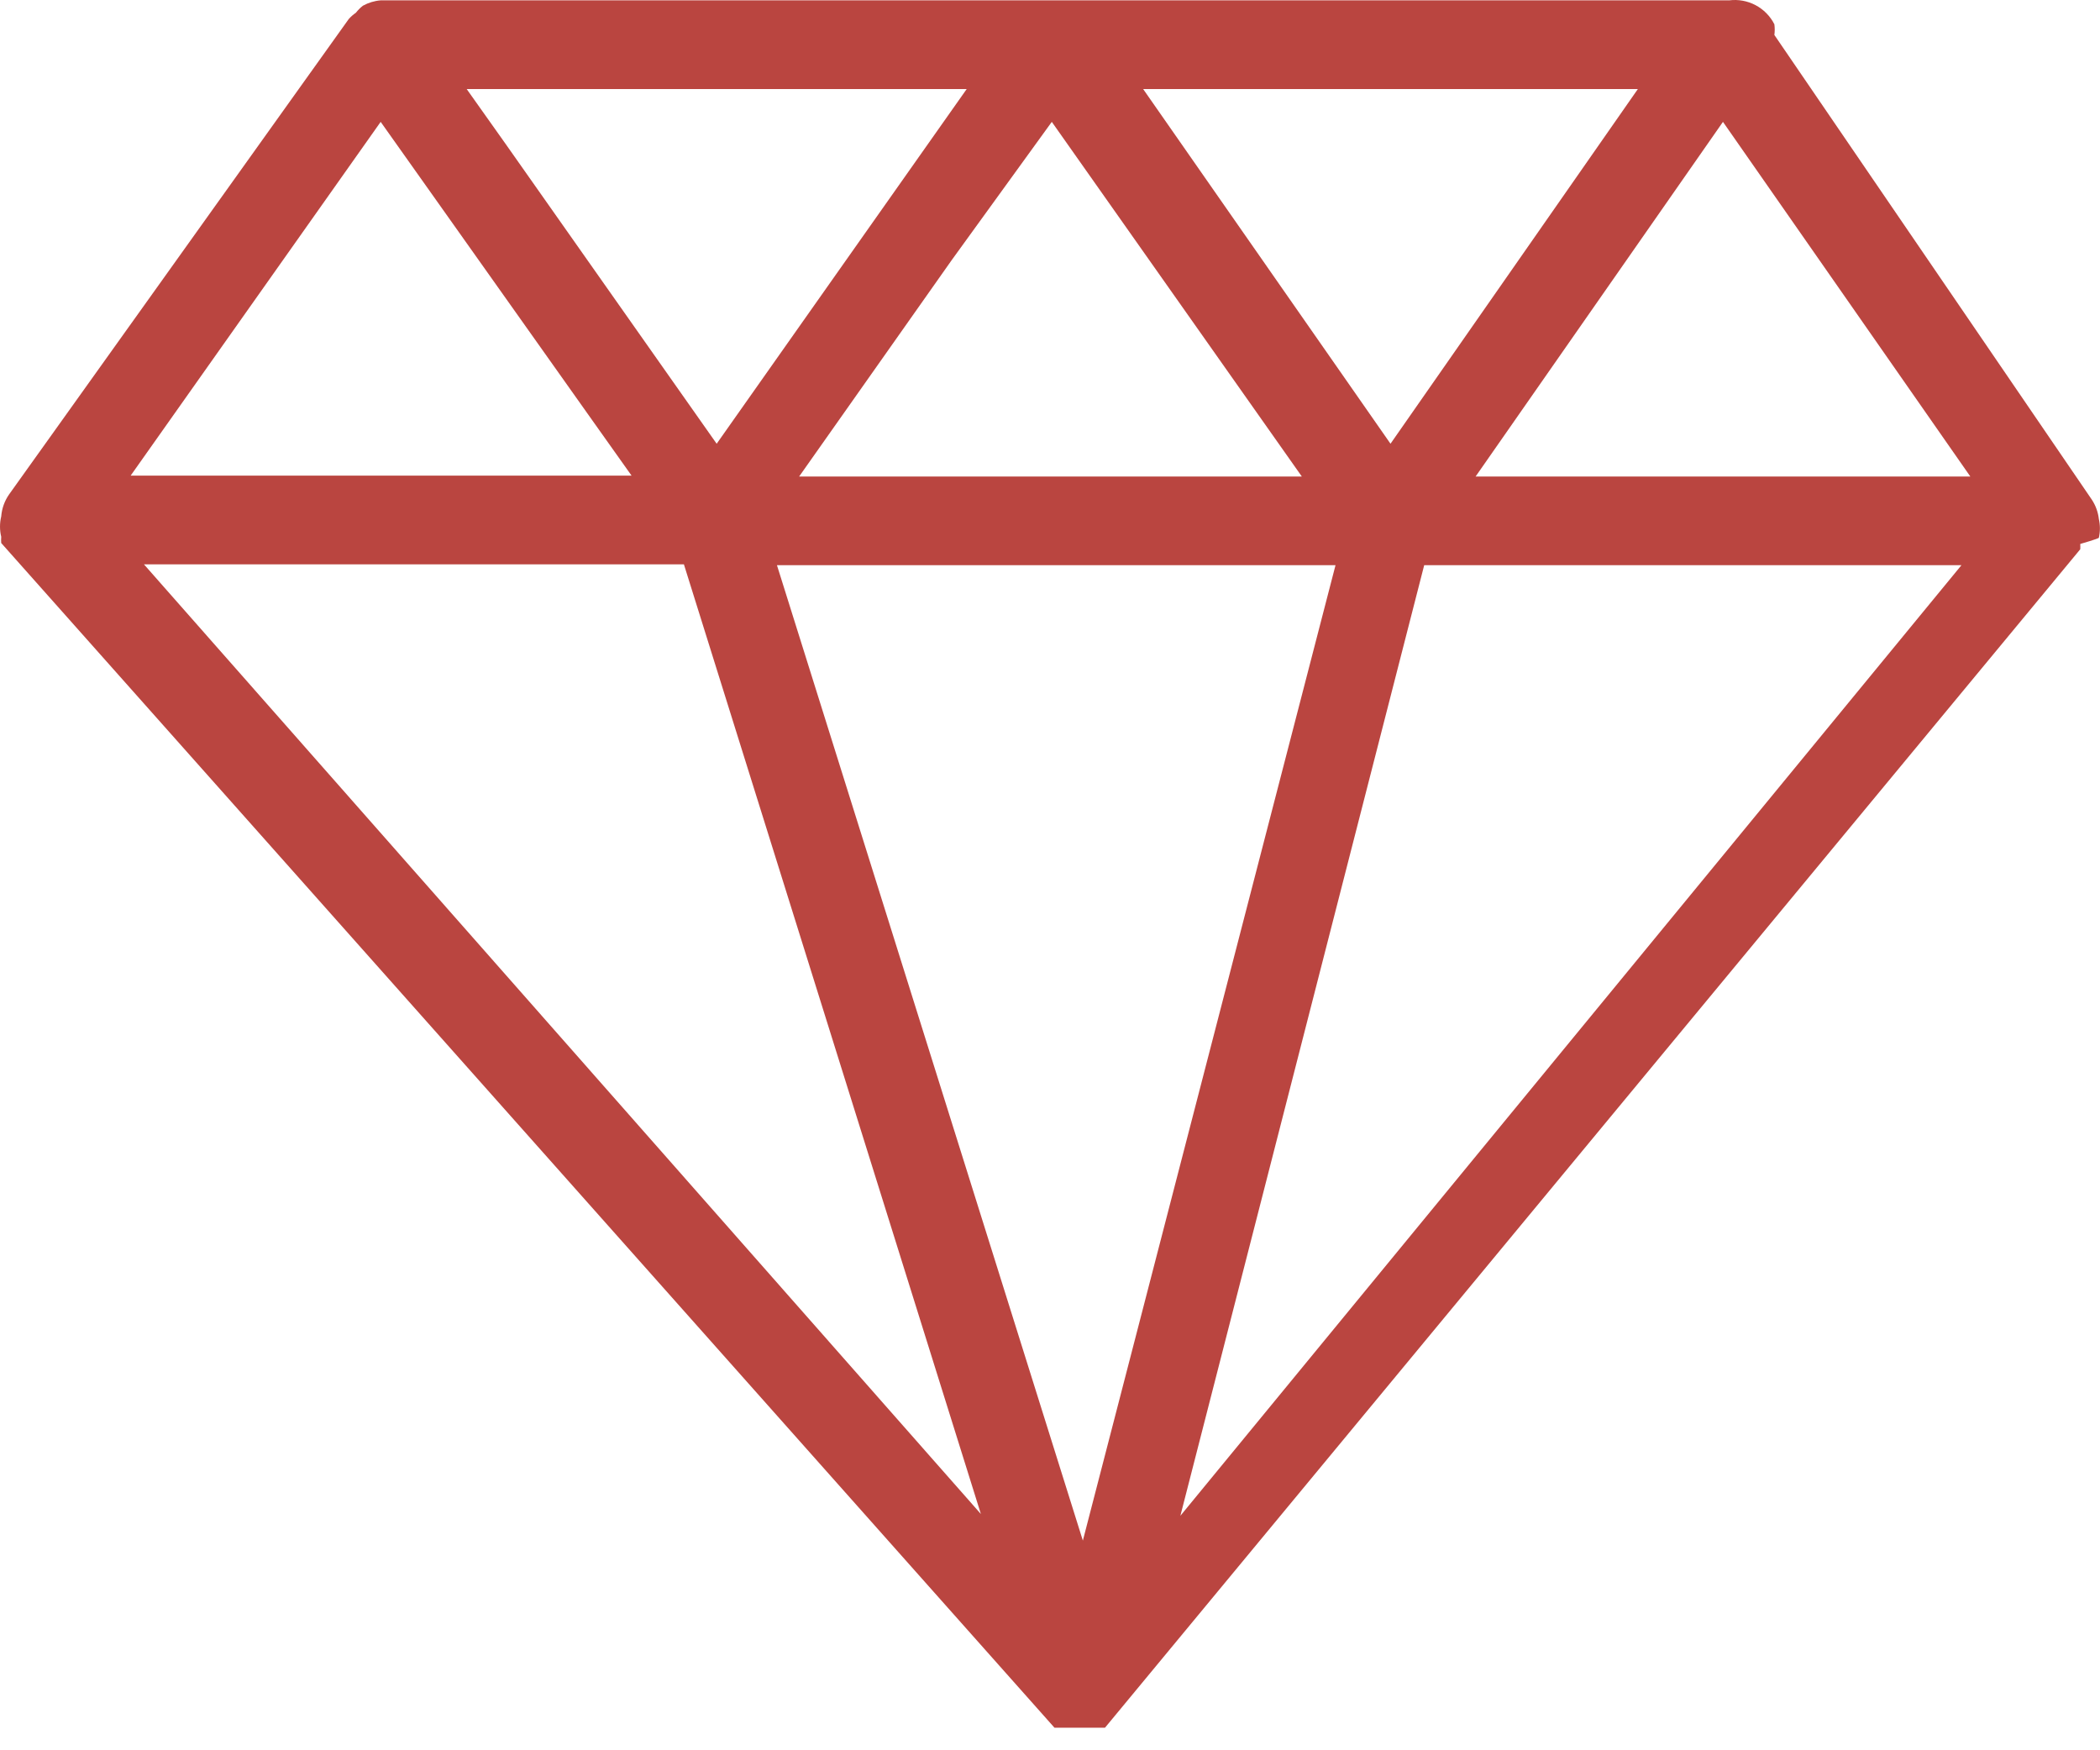 <svg width="48" height="40" viewBox="0 0 48 40" fill="none" xmlns="http://www.w3.org/2000/svg">
<path d="M47.974 12.289C48.006 12.149 48.006 12.003 47.974 11.863C47.974 11.863 47.974 11.863 47.974 11.863C47.956 11.704 47.901 11.551 47.812 11.417V11.417L40.557 0.799C40.568 0.718 40.568 0.636 40.557 0.555C40.463 0.369 40.312 0.216 40.127 0.118C39.942 0.02 39.731 -0.018 39.524 0.008H8.701C8.559 0.019 8.421 0.061 8.296 0.13V0.13C8.235 0.177 8.181 0.232 8.134 0.292C8.074 0.333 8.02 0.38 7.972 0.434L0.21 11.296C0.105 11.445 0.042 11.62 0.028 11.802V11.802C-0.009 11.956 -0.009 12.115 0.028 12.268C0.028 12.268 0.028 12.268 0.028 12.268C0.024 12.316 0.024 12.363 0.028 12.41L24.102 39.484H24.346H24.447H24.568H24.832H25.136H25.257L47.549 12.552C47.551 12.512 47.551 12.471 47.549 12.431V12.431C47.549 12.431 47.974 12.309 47.974 12.289ZM24.041 2.785L29.756 10.89H18.266L21.752 5.946L24.041 2.785ZM30.526 12.917L24.751 35.208L17.759 12.917H30.526ZM22.42 34.6L3.29 12.897H15.632L22.42 34.6ZM32.553 12.917H44.833L26.98 34.641L32.553 12.917ZM33.728 10.89L39.382 2.785L45.036 10.89H33.728ZM37.437 2.035L31.783 10.141L26.129 2.035H37.437ZM18.61 6.979L16.381 10.141L11.558 3.291L10.667 2.035H22.096L18.61 6.979ZM8.701 2.785L13.544 9.614L14.436 10.87H2.986L8.701 2.785Z" fill="#BA4540"/>
</svg>
